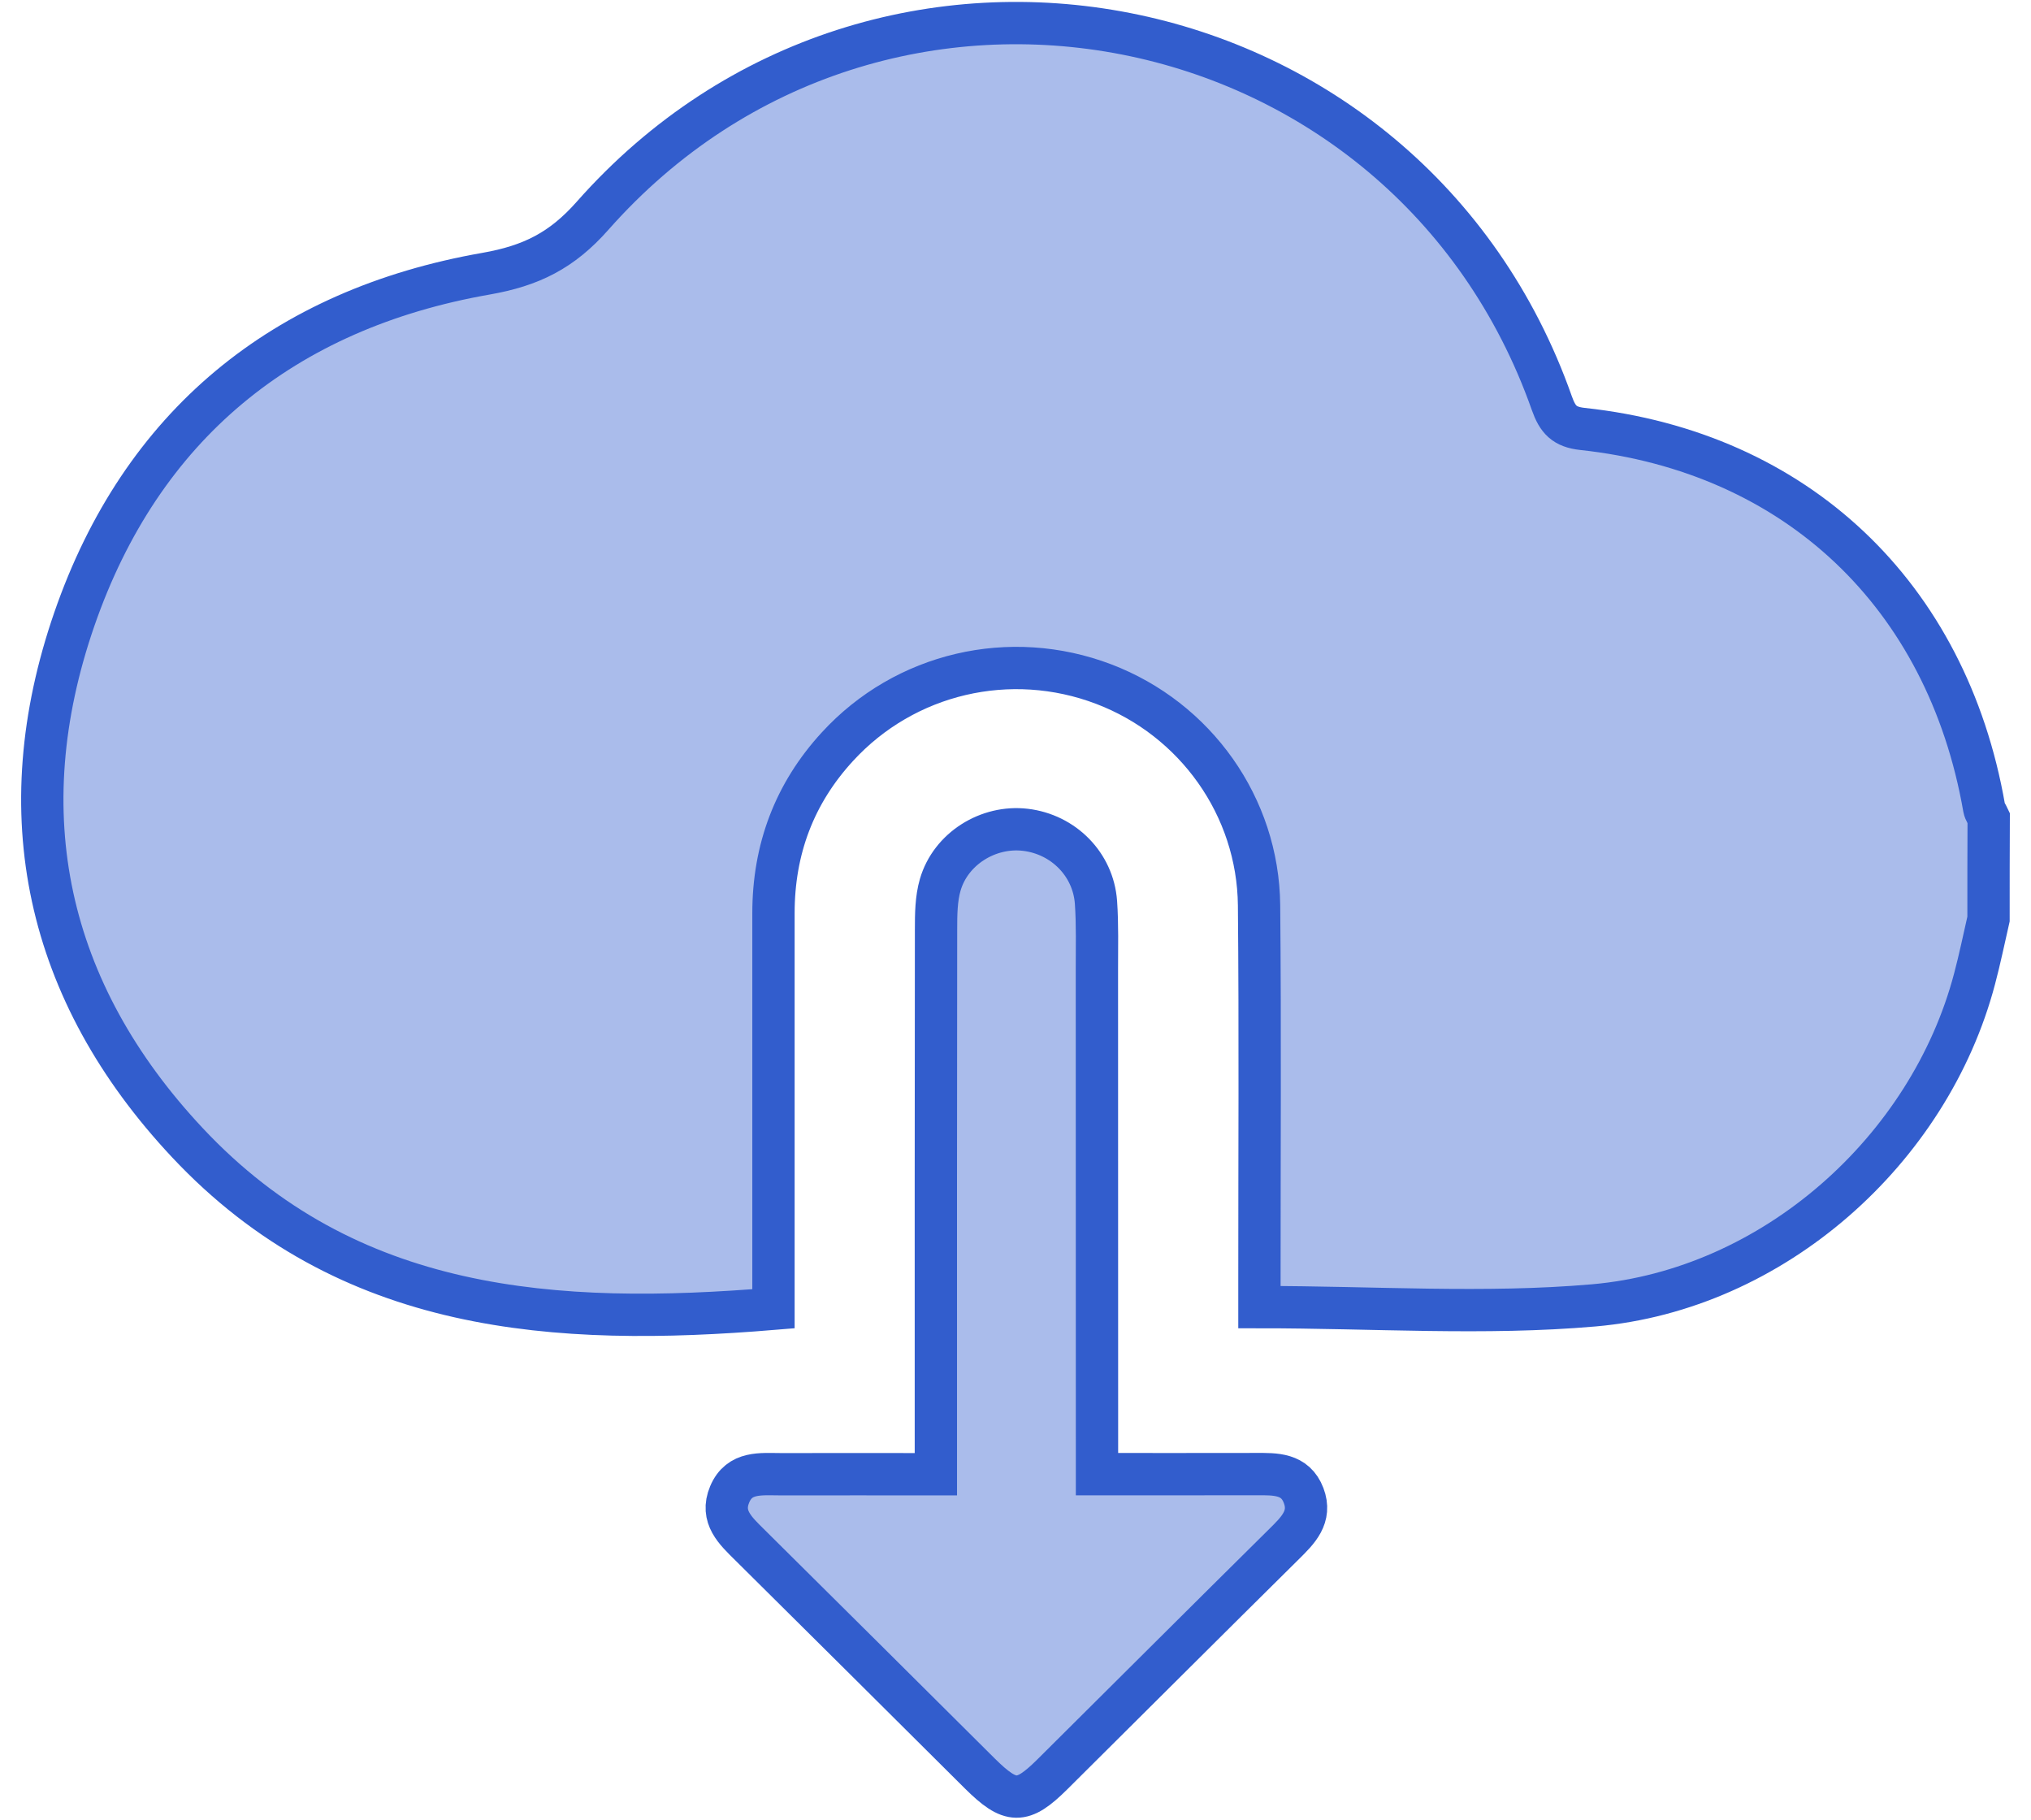 <svg width="48" height="43" viewBox="0 0 48 43" fill="none" xmlns="http://www.w3.org/2000/svg">
<path d="M46.996 21.717C46.888 22.188 46.791 22.663 46.666 23.132C45.598 27.18 41.91 30.477 37.666 30.847C35.085 31.072 32.468 30.888 29.765 30.888C29.765 30.757 29.765 30.525 29.765 30.292C29.764 27.325 29.784 24.358 29.756 21.393C29.733 19.058 28.253 16.991 26.085 16.166C23.878 15.325 21.388 15.903 19.791 17.645C18.771 18.755 18.28 20.076 18.28 21.578C18.279 24.456 18.28 27.334 18.28 30.212C18.28 30.452 18.28 30.691 18.28 30.927C13.135 31.352 8.22 31.047 4.428 27.002C1.08 23.43 0.173 19.212 1.756 14.634C3.338 10.06 6.684 7.307 11.49 6.467C12.553 6.28 13.278 5.921 14.005 5.098C20.808 -2.599 33.262 -0.148 36.676 9.528C36.812 9.914 36.972 10.09 37.398 10.136C42.452 10.681 46.014 14.054 46.893 19.095C46.908 19.176 46.964 19.249 47 19.327C46.996 20.123 46.996 20.919 46.996 21.717Z" fill="#AABCEB" stroke="#325DCD"/>
<path d="M25.926 34.835C27.246 34.835 28.466 34.837 29.686 34.834C30.14 34.833 30.61 34.817 30.809 35.339C31.002 35.845 30.676 36.163 30.349 36.486C28.518 38.297 26.696 40.116 24.869 41.931C24.159 42.636 23.885 42.63 23.157 41.909C21.347 40.11 19.539 38.307 17.724 36.511C17.384 36.174 17.02 35.847 17.245 35.313C17.475 34.767 17.987 34.837 18.451 34.837C19.646 34.835 20.842 34.837 22.118 34.837C22.118 34.496 22.118 34.238 22.118 33.979C22.118 29.973 22.116 25.966 22.122 21.958C22.122 21.607 22.125 21.24 22.221 20.909C22.469 20.054 23.356 19.505 24.234 19.609C25.13 19.715 25.837 20.422 25.902 21.323C25.939 21.852 25.923 22.384 25.924 22.916C25.926 26.612 25.926 30.309 25.926 34.006C25.926 34.244 25.926 34.485 25.926 34.835Z" fill="#AABCEB" stroke="#325DCD"/>
</svg>

